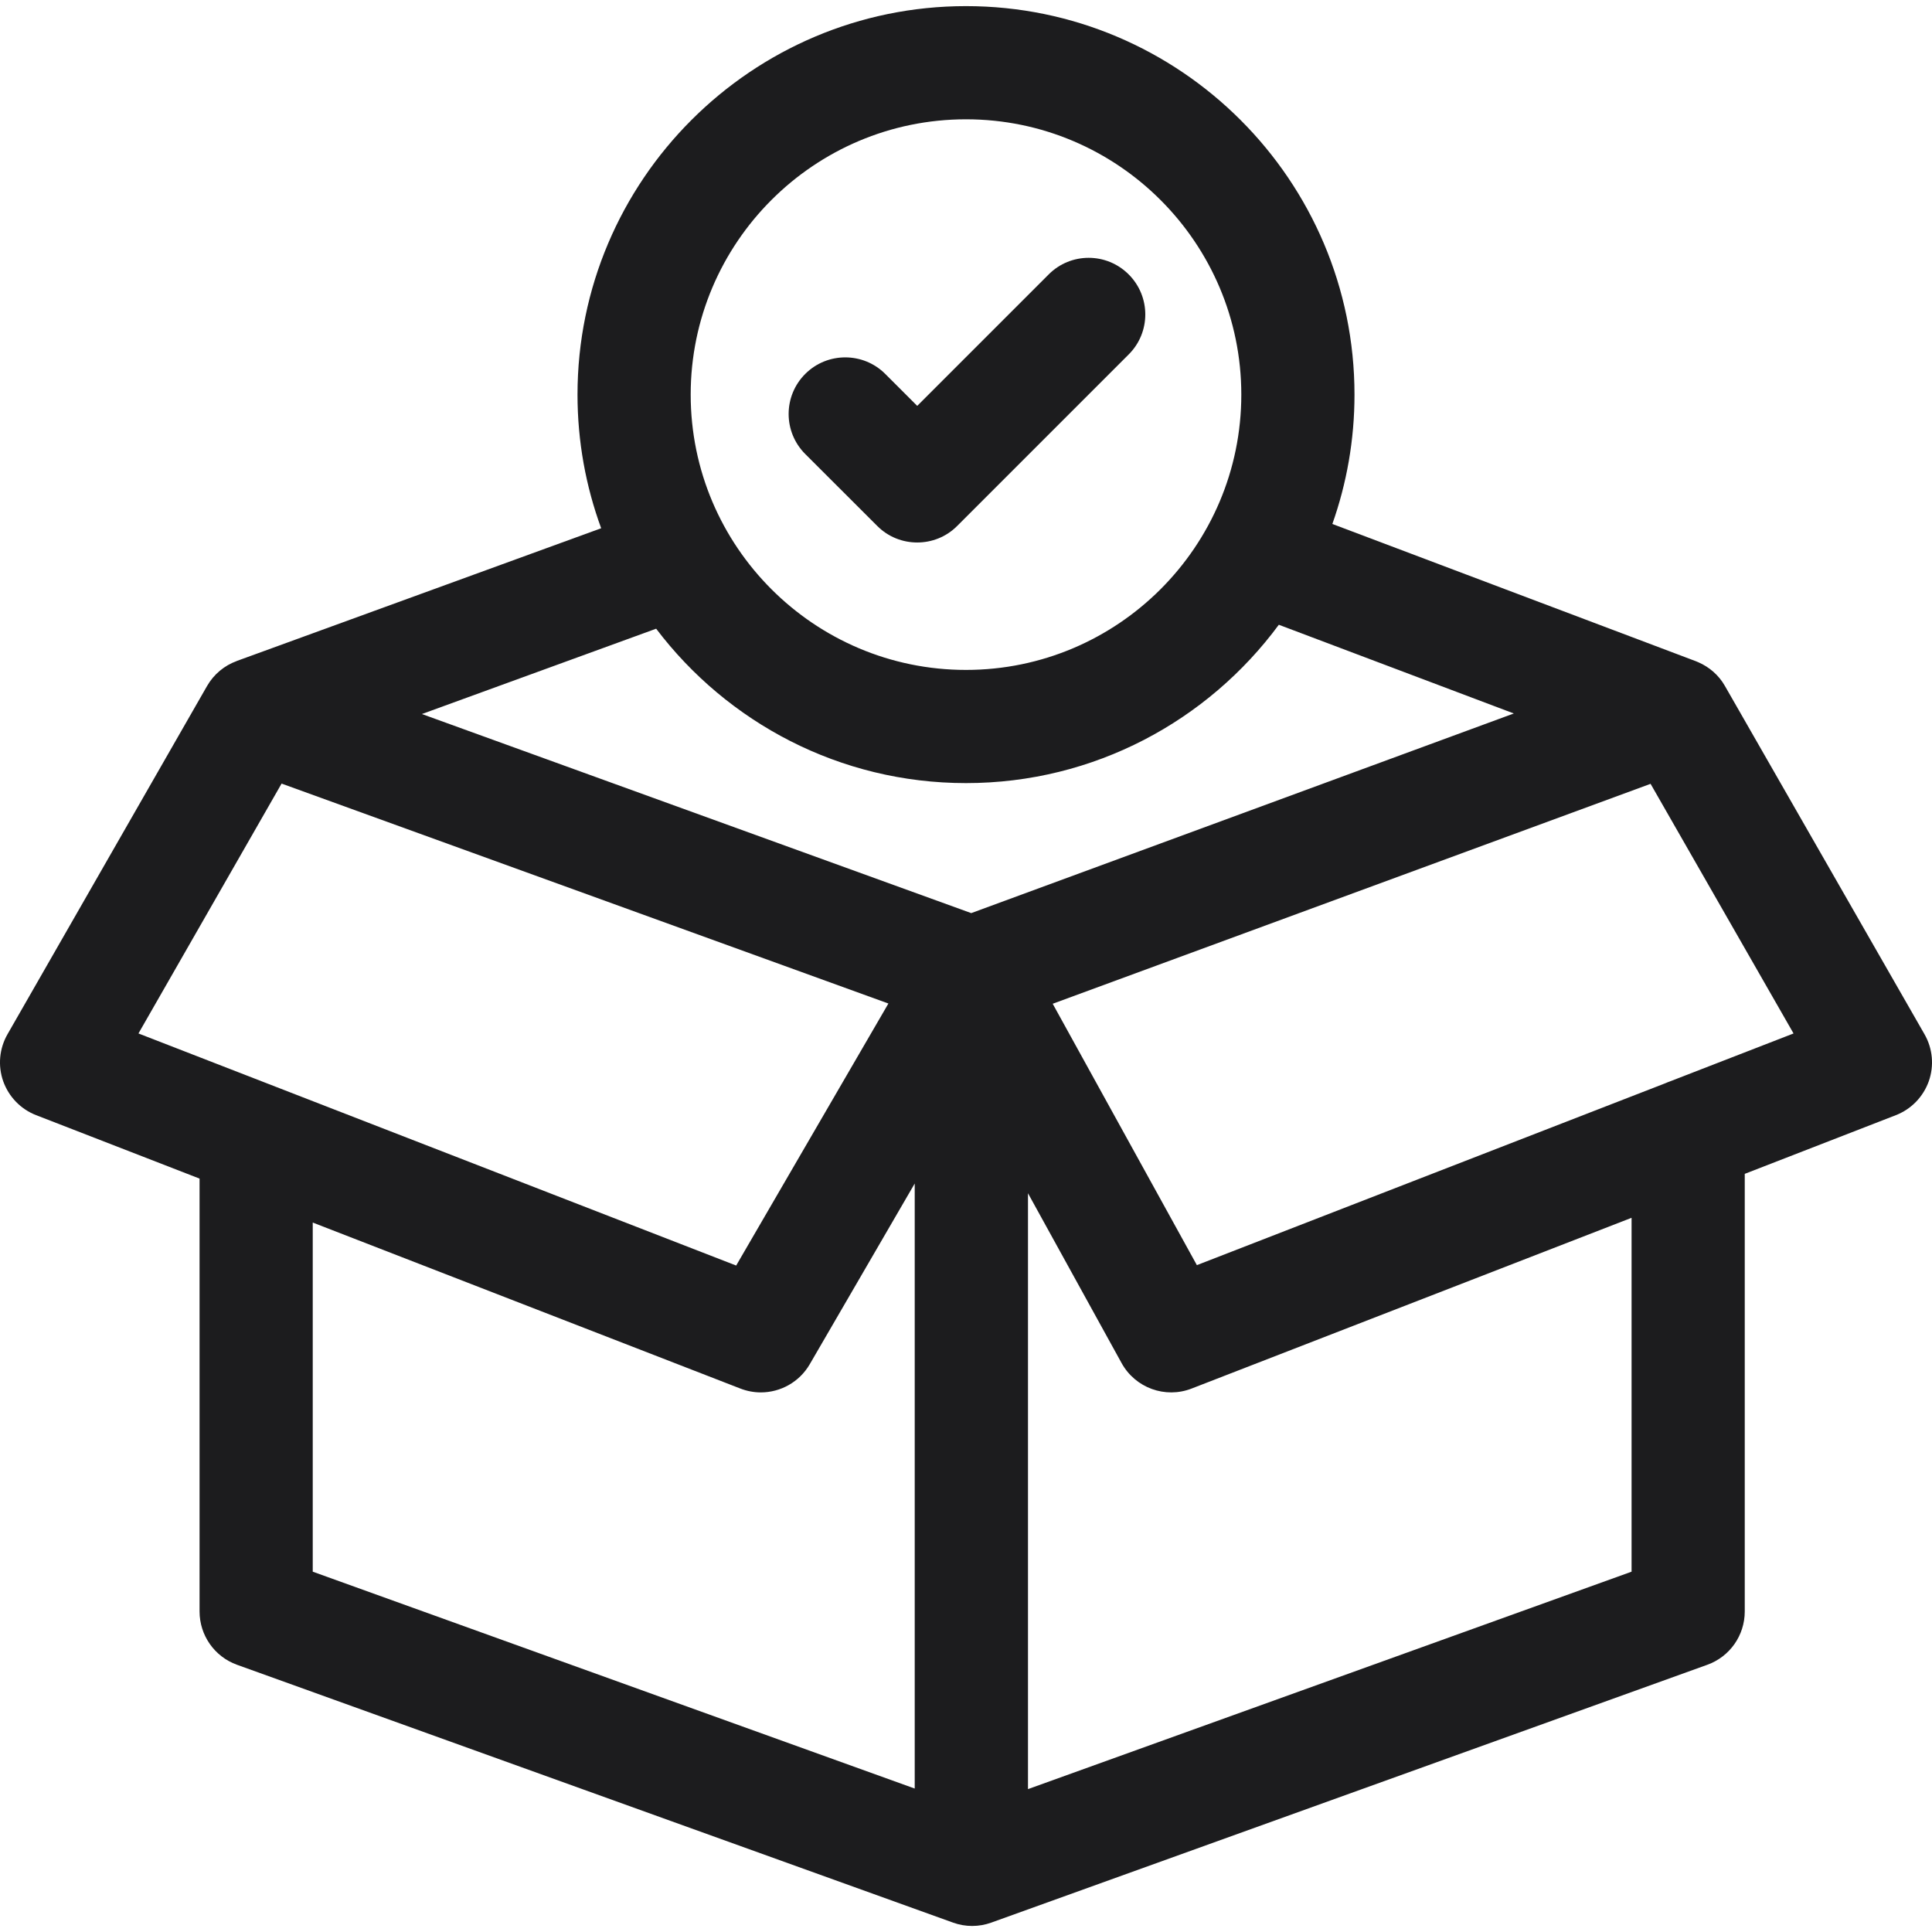 <svg width="24" height="24" viewBox="0 0 24 24" fill="none" xmlns="http://www.w3.org/2000/svg">
<g clip-path="url(#clip0_0_70)">
<path d="M23.907 12.848L21.428 8.522C21.351 8.386 21.233 8.286 21.098 8.227C21.089 8.223 21.078 8.218 21.067 8.214L16.551 6.509C16.729 6.006 16.826 5.465 16.826 4.902C16.826 2.241 14.661 0.076 12 0.076C9.339 0.076 7.174 2.241 7.174 4.902C7.174 5.485 7.278 6.044 7.468 6.562L2.941 8.211C2.941 8.211 2.94 8.211 2.94 8.212C2.789 8.267 2.657 8.374 2.572 8.522L0.093 12.848C-0.009 13.026 -0.028 13.239 0.04 13.432C0.109 13.625 0.258 13.779 0.449 13.853L2.479 14.641V20.018C2.479 20.314 2.664 20.579 2.943 20.68L11.838 23.883C11.915 23.911 11.996 23.925 12.076 23.925C12.157 23.925 12.238 23.911 12.315 23.883L21.21 20.68C21.489 20.579 21.674 20.315 21.674 20.018V14.582L23.551 13.853C23.742 13.779 23.891 13.625 23.96 13.432C24.028 13.239 24.009 13.026 23.907 12.848ZM12 1.482C13.886 1.482 15.42 3.017 15.42 4.902C15.42 6.788 13.886 8.322 12 8.322C10.114 8.322 8.58 6.788 8.58 4.902C8.58 3.016 10.114 1.482 12 1.482ZM12 9.728C13.592 9.728 15.006 8.953 15.886 7.761L18.805 8.863L12.065 11.343L5.241 8.87L8.151 7.81C9.033 8.974 10.43 9.728 12 9.728ZM3.498 9.734L11.036 12.466L9.145 15.721L1.72 12.838L3.498 9.734ZM3.885 15.187L9.197 17.249C9.28 17.281 9.366 17.297 9.451 17.297C9.695 17.297 9.93 17.169 10.059 16.947L11.363 14.702V22.218L3.885 19.524V15.187ZM20.268 19.524L12.77 22.225V14.823L13.933 16.933C14.103 17.241 14.475 17.377 14.803 17.249L20.268 15.128V19.524ZM20.749 13.432C20.727 13.44 20.706 13.448 20.686 13.457L14.868 15.716L13.077 12.469L20.504 9.737L22.28 12.838L20.749 13.432Z" fill="#1C1C1E"/>
<path d="M10.897 6.533C11.034 6.671 11.214 6.739 11.394 6.739C11.574 6.739 11.754 6.671 11.891 6.533L14.021 4.403C14.296 4.129 14.296 3.684 14.021 3.409C13.746 3.134 13.301 3.134 13.027 3.409L11.394 5.042L10.997 4.645C10.723 4.371 10.277 4.371 10.003 4.645C9.728 4.92 9.728 5.365 10.003 5.64L10.897 6.533Z" fill="#1C1C1E"/>
</g>
<defs>
<clipPath id="clip0_0_70">
<rect width="24" height="24" fill="white"/>
</clipPath>
</defs>
</svg>
